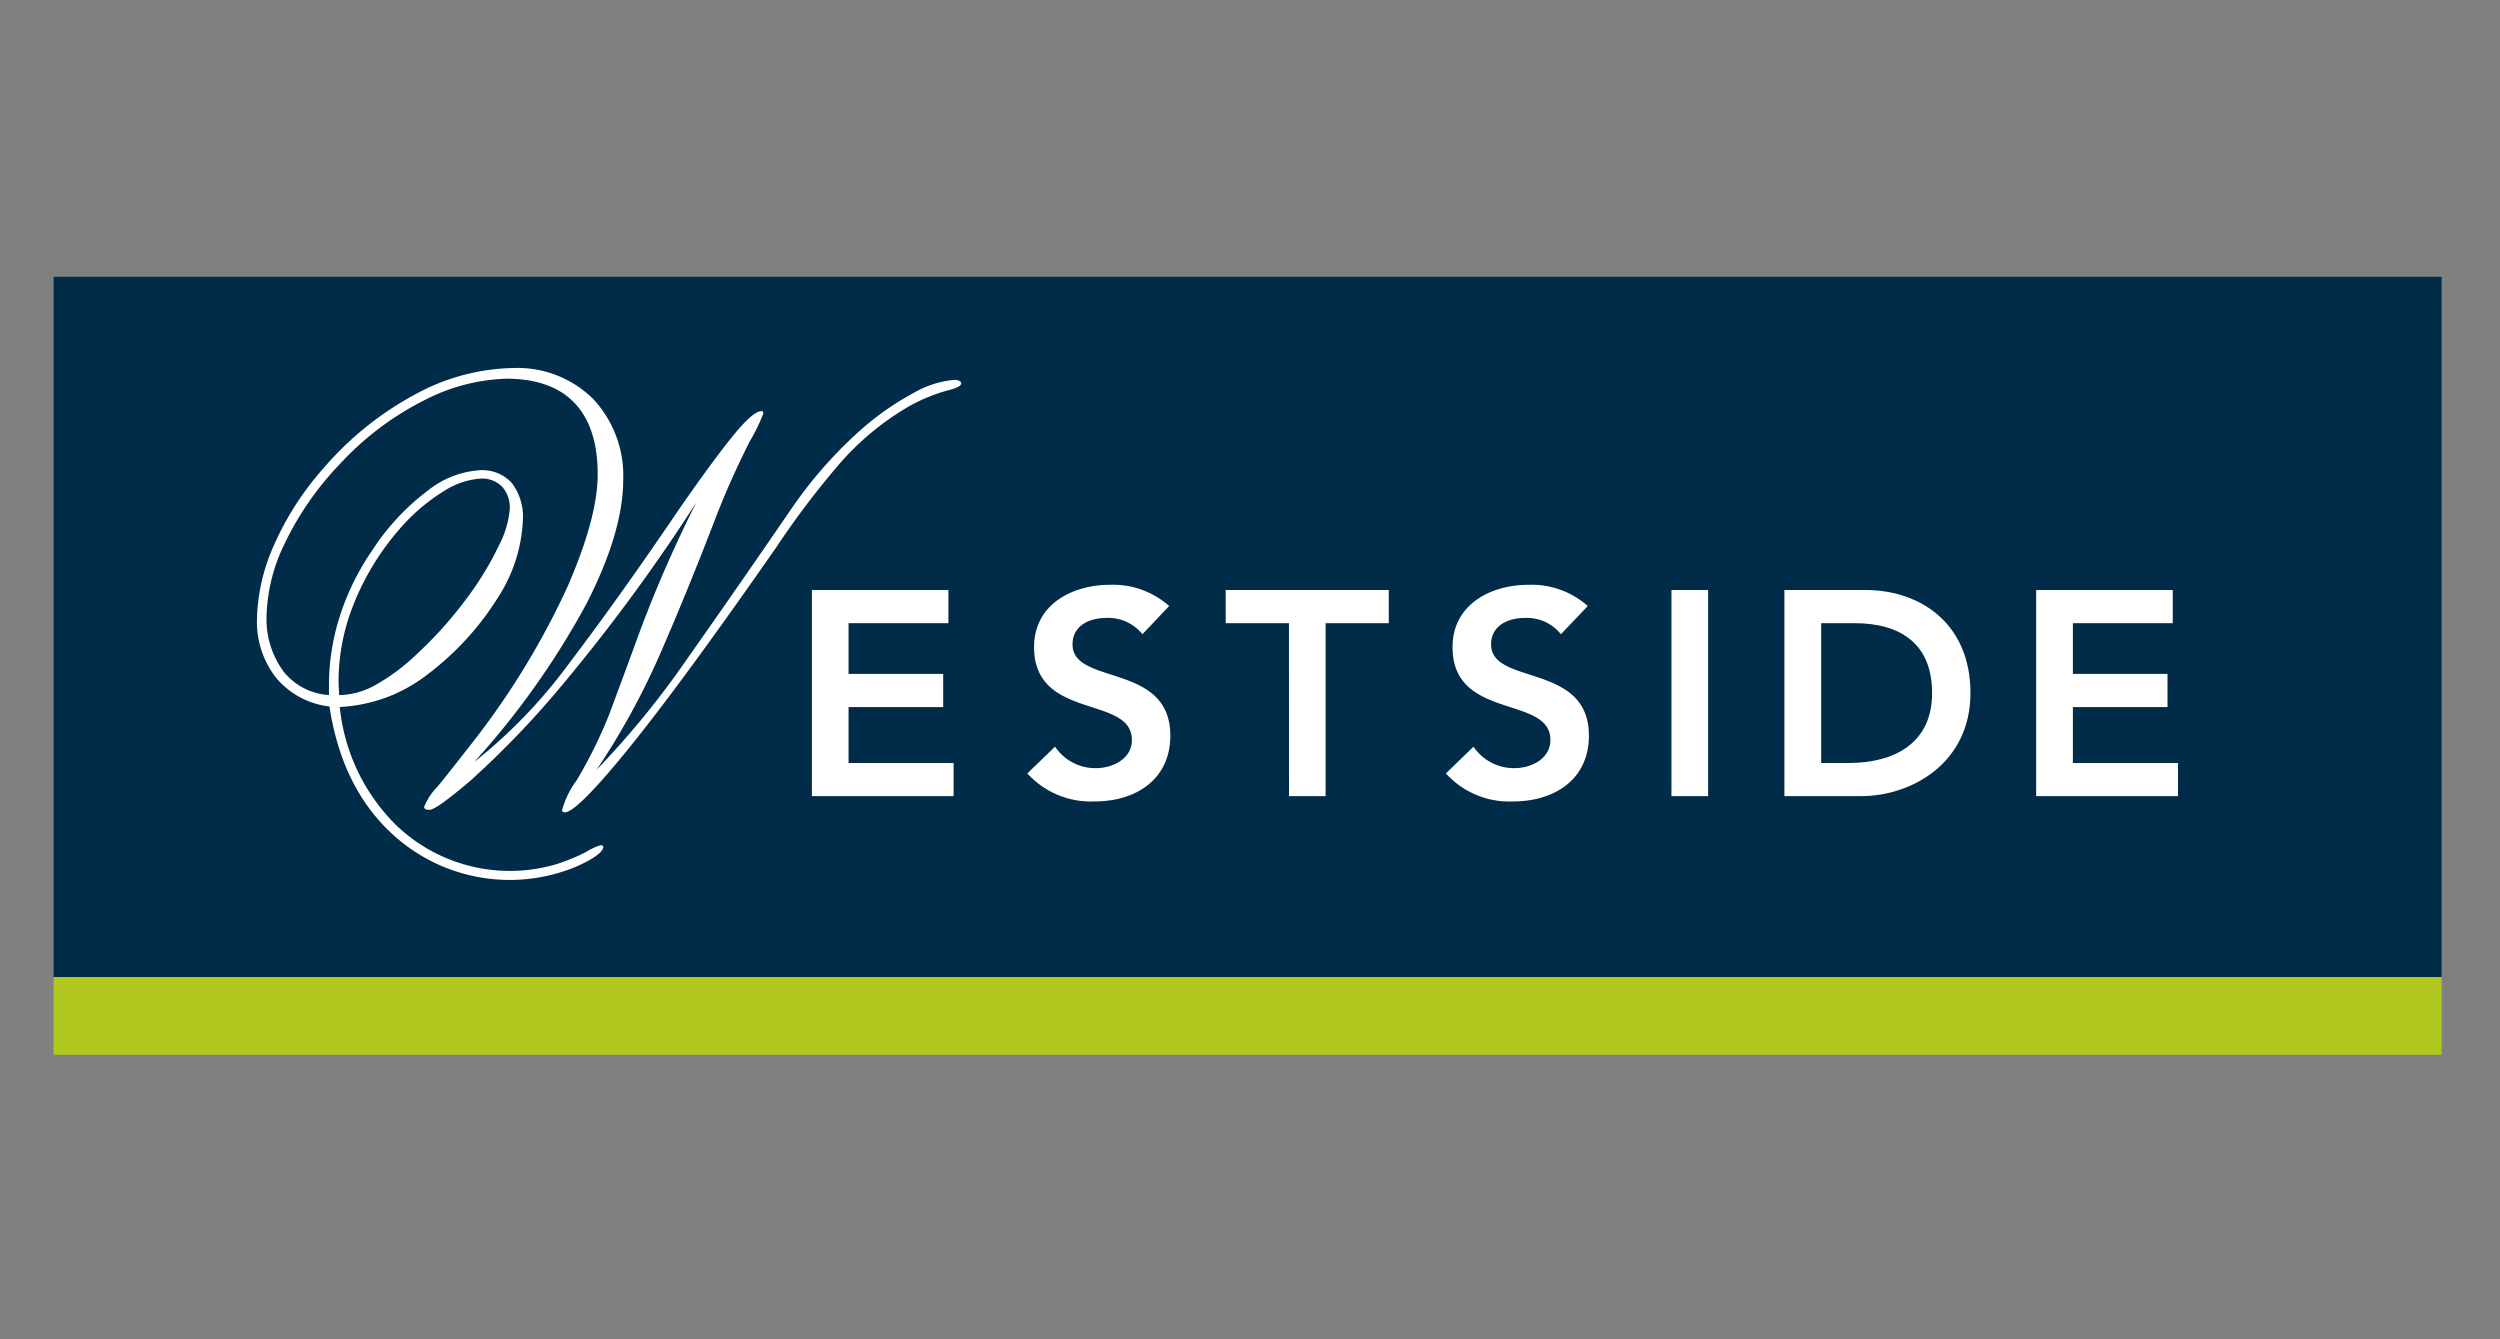 <svg xmlns="http://www.w3.org/2000/svg" width="280" height="150" viewBox="0 0 280 150"><rect x="0" y="0" width="280" height="150" fill="#808080" stroke="none"/><defs><style>.a{fill:#002c4a;}.b{fill:#b1c91e;}.c{fill:#fff;}.d{fill:none;}</style></defs><g transform="translate(-1520 -711)"><g transform="translate(1526 742)"><rect class="a" width="267.464" height="78.426"/><rect class="b" width="267.462" height="8.708" transform="translate(0.002 78.426)"/><g transform="translate(22.78 10.214)"><path class="c" d="M138.048,28.079a1.188,1.188,0,0,0-.589-.132,11.063,11.063,0,0,0-4.585,1.479,31.508,31.508,0,0,0-6.514,4.688,48.376,48.376,0,0,0-7.173,8.307q-6.377,9.3-11.636,16.753a97.93,97.93,0,0,1-10.164,12.45A82.414,82.414,0,0,0,104.569,58.5q3.126-7.173,6.17-15.131a91.829,91.829,0,0,1,3.835-8.574,20.484,20.484,0,0,0,1.5-3.093.691.691,0,0,0-.052-.188.182.182,0,0,0-.16-.072c-.648.008-1.741.972-3.274,2.871s-3.547,4.647-6.042,8.246q-6.644,9.794-12.133,17.011A57.574,57.574,0,0,1,83.686,70.747a90.18,90.18,0,0,0,12.558-17.7q4.142-8.087,4.134-13.972a12.555,12.555,0,0,0-3.4-9.022,12.053,12.053,0,0,0-8.789-3.438,23.742,23.742,0,0,0-10.939,2.864,35.981,35.981,0,0,0-10.466,8.39A33.1,33.1,0,0,0,61.242,46.5a21.347,21.347,0,0,0-1.886,8.246,10.17,10.17,0,0,0,2.192,6.629,9.172,9.172,0,0,0,5.926,3.151q1.38,8.991,6.9,14.158a19.388,19.388,0,0,0,20.693,3.8c1.976-.873,3.014-1.625,3.082-2.219-.005-.128-.115-.2-.324-.2a6.909,6.909,0,0,0-1.607.753A20.949,20.949,0,0,1,92.856,82.2a18.393,18.393,0,0,1-17.9-4.369,21.632,21.632,0,0,1-6.326-13.245,17.923,17.923,0,0,0,5.211-1.067,17.742,17.742,0,0,0,4.755-2.686,32.087,32.087,0,0,0,7.821-8.62,17.263,17.263,0,0,0,2.723-8.588,6.26,6.26,0,0,0-1.257-4.153,4.515,4.515,0,0,0-3.509-1.411,10.443,10.443,0,0,0-5.86,2.27,26.08,26.08,0,0,0-6.195,6.63,28.25,28.25,0,0,0-3.69,7.476,25.32,25.32,0,0,0-1.208,7.869v.939a7.023,7.023,0,0,1-5.079-2.625,9.88,9.88,0,0,1-1.91-6.284A19.56,19.56,0,0,1,62.5,46.2a34.036,34.036,0,0,1,6.183-8.87,33,33,0,0,1,9.385-7.085,21.331,21.331,0,0,1,9.286-2.431q5.024.028,7.583,2.734c1.72,1.818,2.575,4.464,2.58,7.919.015,3.192-1.094,7.392-3.363,12.61A87.752,87.752,0,0,1,83.611,68.414C81.9,70.6,80.566,72.3,79.59,73.492a6.874,6.874,0,0,0-1.507,2.277c0,.223.2.332.575.332.464.037,2.028-1.061,4.677-3.326A104.024,104.024,0,0,0,93.812,61.8,202.966,202.966,0,0,0,108.57,41.671a143.851,143.851,0,0,0-6.221,14.145c-1.466,4.02-2.663,7.236-3.556,9.637A52.32,52.32,0,0,1,95.16,72.8a9.923,9.923,0,0,0-1.641,3.38.157.157,0,0,0,.119.142.42.42,0,0,0,.195.055q1.344.029,7.27-7.295t16.365-22.31a96.572,96.572,0,0,1,6.981-9.248A30.752,30.752,0,0,1,132.4,30.9a19.273,19.273,0,0,1,4.232-1.75c1.049-.256,1.567-.514,1.605-.8a.316.316,0,0,0-.187-.267M70.225,52.968A29.2,29.2,0,0,1,75.29,44.7a21.323,21.323,0,0,1,5.026-4.311,8.753,8.753,0,0,1,4.118-1.39,3.156,3.156,0,0,1,2.359.89,3.47,3.47,0,0,1,.877,2.537,10.95,10.95,0,0,1-1.248,4.138,34.944,34.944,0,0,1-3.608,5.9,44.834,44.834,0,0,1-5.738,6.367,22.515,22.515,0,0,1-4.456,3.294,8.569,8.569,0,0,1-4.065,1.129,7.573,7.573,0,0,0-.035-.793c-.02-.3-.025-.611-.025-.953a23.271,23.271,0,0,1,1.731-8.535" transform="translate(-59.356 -26.615)"/><path class="c" d="M221.307,91.412h15.287v3.715H225.411v5.681h10.6v3.716h-10.6v6.263h11.767v3.71H221.307Z" transform="translate(-159.154 -66.544)"/><path class="c" d="M297.066,95.425a4.886,4.886,0,0,0-4.054-1.824c-1.887,0-3.774.852-3.774,2.968,0,4.636,10.954,1.994,10.954,10.208,0,4.958-3.921,7.372-8.439,7.372a9.592,9.592,0,0,1-7.576-3.136l3.106-2.994a5.416,5.416,0,0,0,4.562,2.406c1.895,0,4.042-1.038,4.042-3.161,0-5.053-10.955-2.143-10.955-10.4,0-4.758,4.237-6.976,8.517-6.976a9.448,9.448,0,0,1,6.61,2.377Z" transform="translate(-197.895 -65.605)"/><path class="c" d="M349.152,95.126h-7.084V91.412H360.33v3.715h-7.075V114.5h-4.1Z" transform="translate(-233.568 -66.544)"/><path class="c" d="M419.21,95.425a4.87,4.87,0,0,0-4.045-1.824c-1.884,0-3.775.852-3.775,2.968,0,4.636,10.957,1.994,10.957,10.208,0,4.958-3.92,7.372-8.46,7.372a9.56,9.56,0,0,1-7.557-3.136l3.093-2.994a5.443,5.443,0,0,0,4.57,2.406c1.892,0,4.04-1.038,4.04-3.161,0-5.053-10.96-2.143-10.96-10.4,0-4.758,4.244-6.976,8.517-6.976a9.5,9.5,0,0,1,6.629,2.377Z" transform="translate(-273.168 -65.605)"/><rect class="c" width="4.107" height="23.085" transform="translate(158.424 24.868)"/><path class="c" d="M505.115,91.412h9.107c6.064,0,11.731,3.715,11.731,11.54,0,7.9-6.679,11.544-12.22,11.544h-8.618Zm7.177,19.374c5.155,0,9.365-2.22,9.365-7.834s-3.662-7.826-8.678-7.826h-3.746v15.66Z" transform="translate(-334.042 -66.544)"/><path class="c" d="M578.591,91.412h15.294v3.715H582.7v5.681h10.6v3.716H582.7v6.263h11.776v3.71H578.591Z" transform="translate(-379.319 -66.544)"/></g></g><rect class="d" width="280" height="150" transform="translate(1520 711)"/></g></svg>